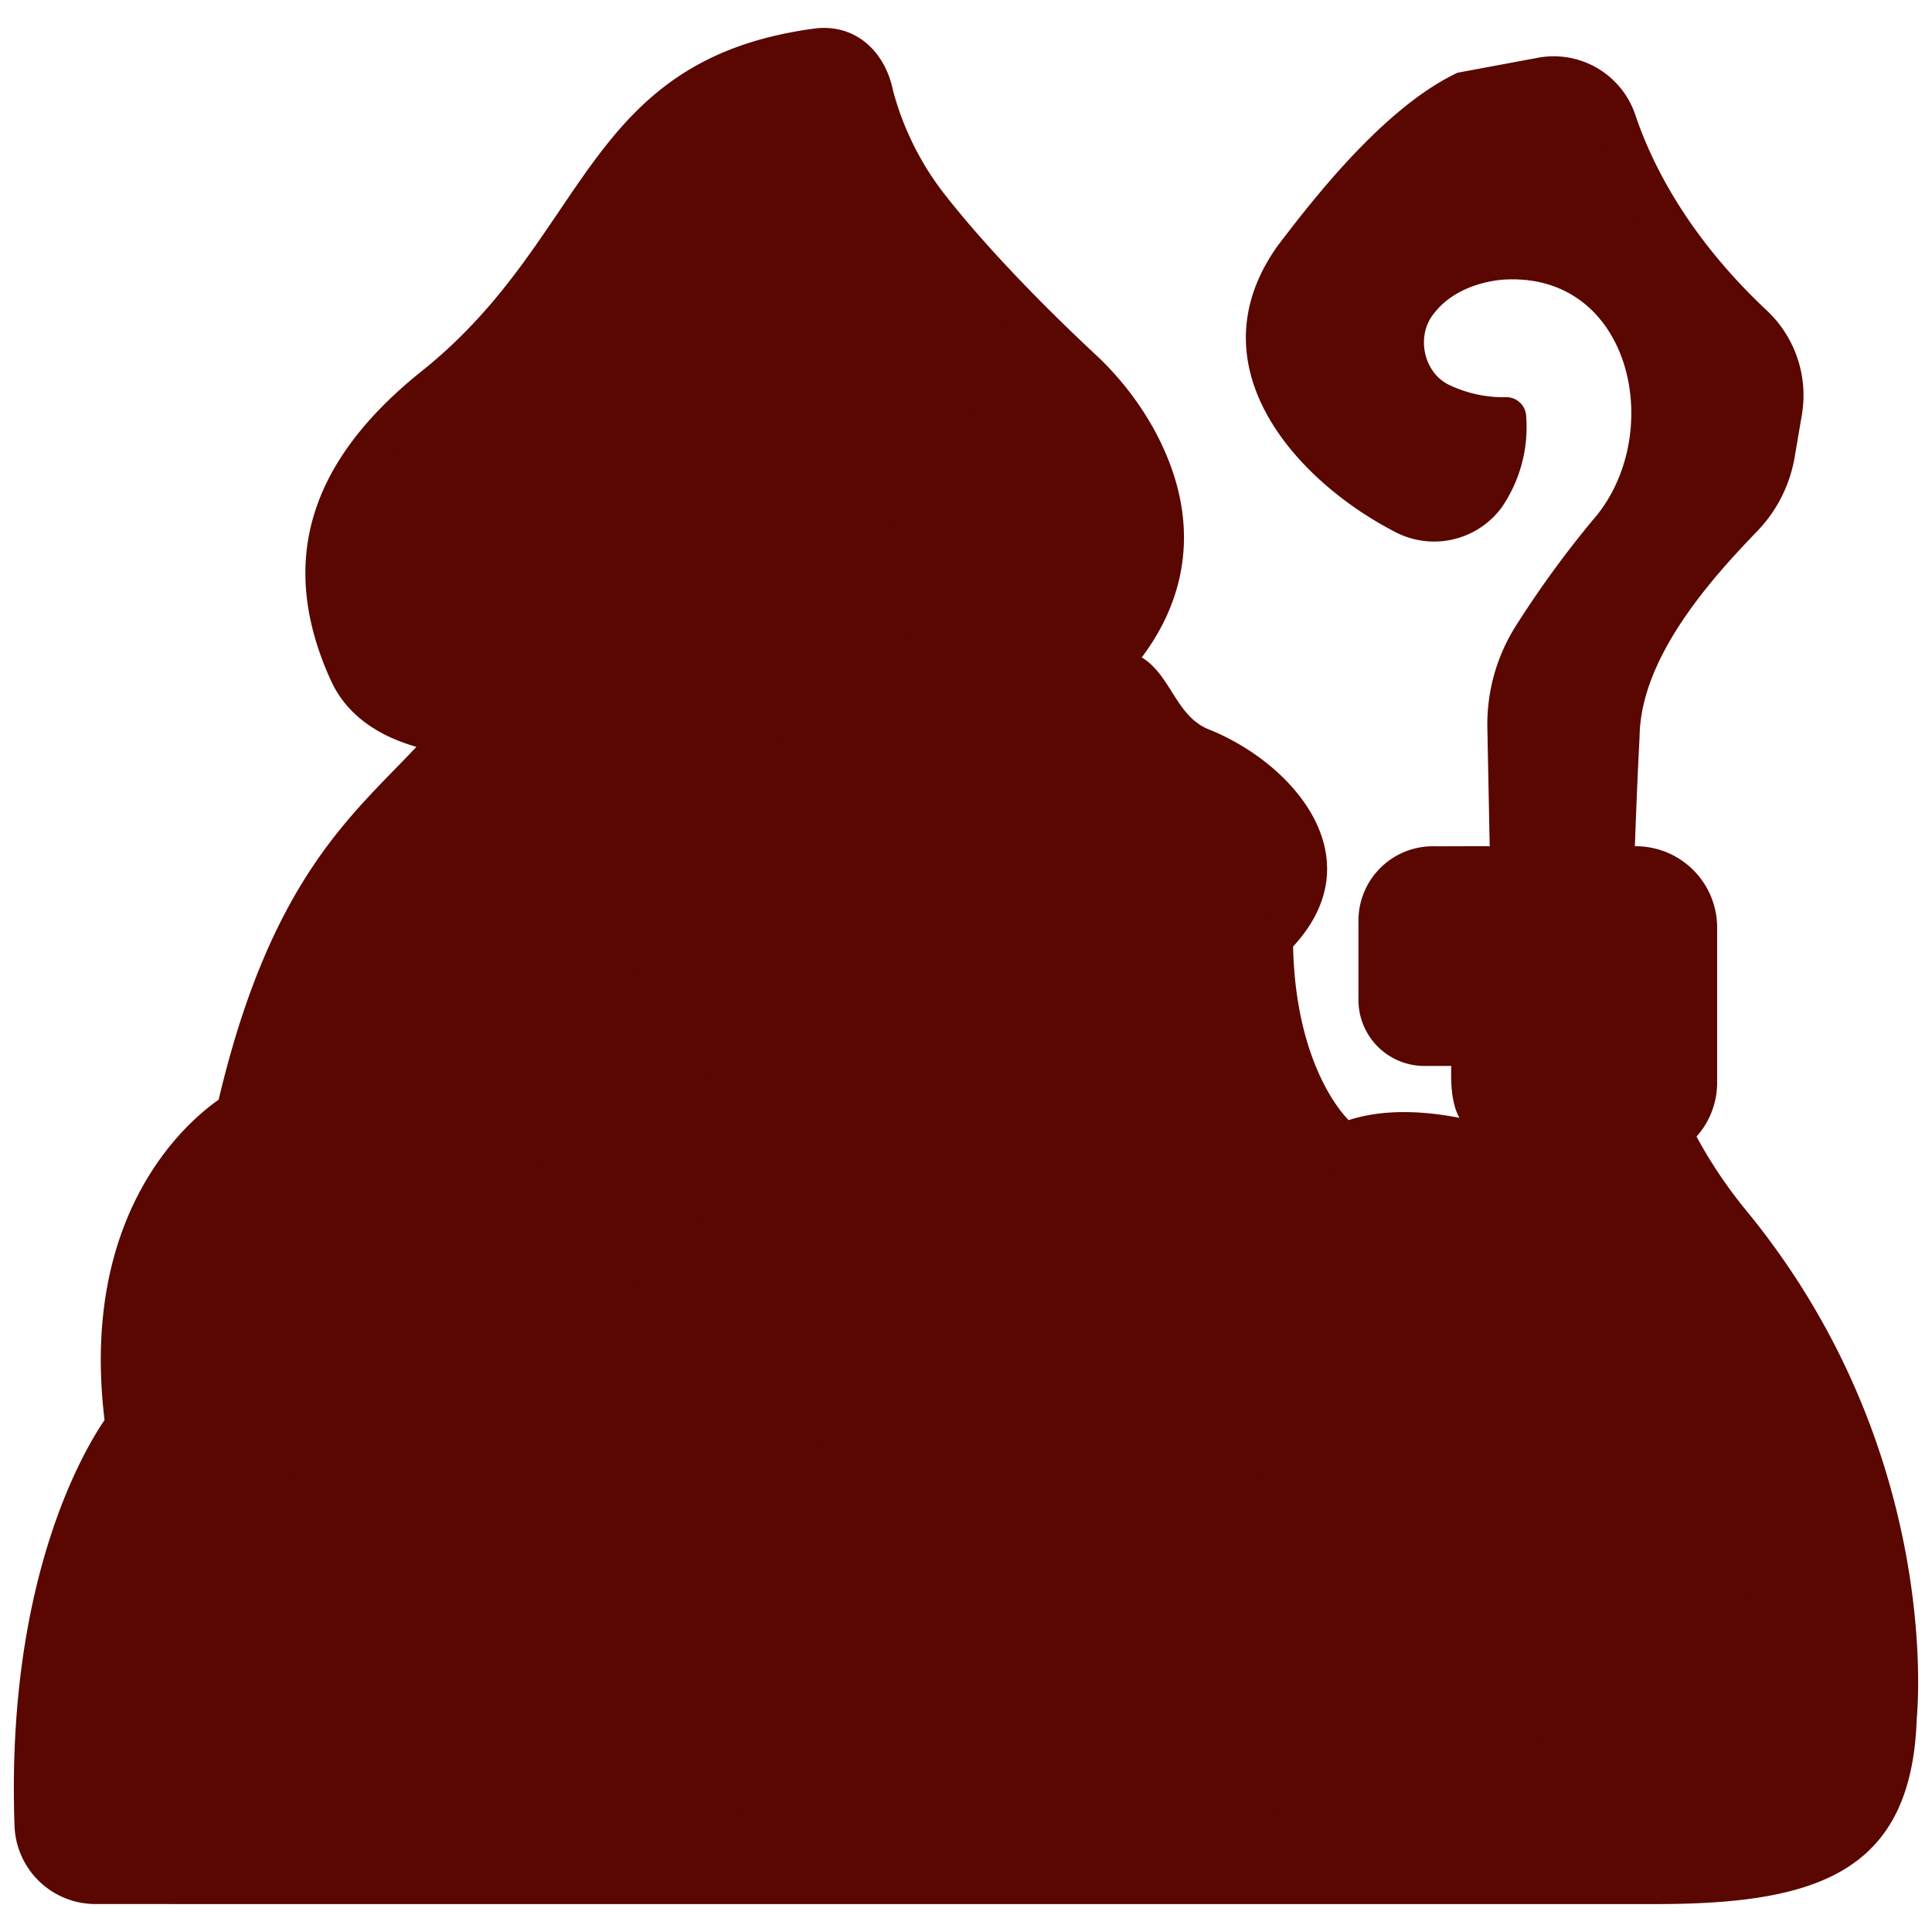 <svg xmlns="http://www.w3.org/2000/svg" viewBox="0 0 340 340" fill="#590700">
      <path d="M308.477,57.142c-14.585-13.7-21.121-27.176-24.026-35.874A11.6,11.6,0,0,0,271.317,13.6l-14.178,2.635C245.6,22.548,233.914,36.876,227.617,45.4a24.352,24.352,0,0,0,.7,29.751,63.055,63.055,0,0,0,18.564,15.222,11.281,11.281,0,0,0,14.572-3.152A20.1,20.1,0,0,0,264.9,78.5a4.709,4.709,0,0,0-4-5.384,22.72,22.72,0,0,1-7.6-2.325,11.882,11.882,0,0,1-3.8-17.655c5.649-7.449,15.588-7.449,15.588-7.449,14.353,0,21,8.225,24,17.132a32.555,32.555,0,0,1-6.195,31.072,174.748,174.748,0,0,0-13.19,18.166,28.988,28.988,0,0,0-4.45,16.061L266.2,176.4h17.32c.323-21.333,1.076-38.274,1.525-46.939a37.92,37.92,0,0,1,4.622-16.438c4.913-8.861,12.183-16.992,16.893-21.8a21.365,21.365,0,0,0,5.823-11.358l1.27-7.465A17.022,17.022,0,0,0,308.477,57.142Z"/>
      <path d="M143.987,8.467q-.345.037-.708.081a52.278,52.278,0,0,0-38.73,25.576c-5.619,9.587-15.18,23.47-28.373,34.1-21.445,17.281-21.5,33.962-15.527,48.317,13.488,16.629,75.718,3.663,142.474-12.05,2.546-7.126,2.828-16.261-3.032-27.1a49.888,49.888,0,0,0-9.933-12.66c-5.924-5.531-18.011-17.24-26.9-28.658a54.717,54.717,0,0,1-9.484-19.215c-.278-1.013-.606-2.065-.993-3.1A8.368,8.368,0,0,0,143.987,8.467Z"/>
      <path d="M203.12,104.491c-21.267,4.179-48.783-12.229-64.465-15.61-17.014-3.668-39.612,9.4-58.412,23.385-8.413,6.258-14.939,6.22-19.59,4.274.25.6.505,1.2.775,1.786C68.151,133.075,94.4,129.171,94.4,129.171l95-7.158S199.09,115.767,203.12,104.491Z"/>
      <path d="M108.944 59.483q-1.128 1.622-2.253 3.347A141.924 141.924 0 0 1 90.47 83.013a16.139 16.139 0 0 0-2.2 18.925c3.868 7.381 18.191 8.877 27.31 9.055a115.52 115.52 0 0 1 15.889 1.384c14.835 2.352 45.056 4.764 46.449-14.316 0 0 .1-12.384-10.336-24.7a84.451 84.451 0 0 1-6.538-8.8zM21.068 331.585H77.835V225.067S19.161 262.679 21.068 331.585z"/>
      <polygon points="197.949 331.585 255.371 331.585 215.506 263.491 192.036 263.491 197.949 331.585"/>
      <path d="M255.371,331.585h36.243s31.379-4.965,23.823-68.094L290.1,203.919l-44,5.777S198.416,309.474,255.371,331.585Z"/>
      <path d="M69.605,271.2q.018,1.969.042,3.969a33.579,33.579,0,0,1-3.157,14.832c-4.5,9.463-9.772,28.472,11.345,41.58h13.6c3.5-1.953,7.582-1.565,11.952,0h20.89a14.749,14.749,0,0,1,9,0h33.039c6.053-1.373,11.306-1.816,14.619,0h17.015s18.309-4.993,8.6-51.433l25.992-.229,18.265-80.549c-4.708-.427-9.859-.164-14.247,1.79-4.466.192-6.253-3.388-6.742-8.793a50.468,50.468,0,0,1-4.75-14.867C173.818,181.244,91.979,225.067,69.605,271.2Z"/>
      <path d="M255.371 331.585s-15.812-9.382-15.812-43.225 25.521-85.716 25.521-85.716a58.248 58.248 0 0 0-14.275-3.269c-8.758 9.113-19.872 25-24.846 50.608a4.942 4.942 0 0 1-9.569.467q-.8-2.638-1.65-5.8s-1.946-11.078-8.67-17.233a2.166 2.166 0 0 0-3.476 2.346 24.485 24.485 0 0 1 1.071 11.23c-2.185 18.326 2.883 39.164 2.883 39.164l.025.1C207.13 282.5 218.354 325.863 255.371 331.585zM166.667 166.786c-22.83 6.556-49.176 17.85-72.659 37.29a14.624 14.624 0 0 0 4.207 2.2C91.9 235.946 112.7 250.559 123.454 256a23.918 23.918 0 0 1 9.13 7.944l.241.354c7.082 10.325 23.344 5.1 22.979-7.412a38.182 38.182 0 0 0-2.621-12.238q.515-.179.994-.371a11.752 11.752 0 0 0 4.861-17.939c-8.031-10.646-11.823-25.6.881-45.568A67.71 67.71 0 0 0 166.667 166.786z"/>
      <path d="M225.076,177.5a83.649,83.649,0,0,1-.774-19.8s-97.367-.832-154.511,71.014c0,0-.395,19.549-.185,42.485C107.976,229.4,200.771,187.917,225.076,177.5Z"/>
      <path d="M149.747,105.557a10.15,10.15,0,0,0,10.136-9.452c.484-7.093.807-14.845,1.008-23.093-6.857-13.038-13.7-26.12-25.888-23.03-12.3,2.025-21.619,7.925-25.887,20.358.182,9.462.453,18.14.861,25.6a10.161,10.161,0,0,0,10.144,9.617Z"/>
      <path d="M228.357,145.918c4.032,8.106.075,17.95-8.234,21.543-12.2,5.276-37.143,16.208-67.6,30.349-19.8,2.2-37.952,11.674-54.589,27.781-76.071,47.622-76.87,105.994-76.87,105.994h-4.2A10.818,10.818,0,0,1,6.053,321.167c-1.688-47.888,15.995-70.338,15.995-70.338,1.733-6.248,2.386-12.06.511-16.853,3.612-25.313,19.077-38.321,19.077-38.321a13.548,13.548,0,0,0,2.786-11.629c7.616-25.6,22.026-40.28,22.026-40.28,25.791-31.668,65.594-36.565,65.594-36.565l21.248,2.612a311.917,311.917,0,0,0,37.939,5.858,15.123,15.123,0,0,1,10.78,5.956,26.624,26.624,0,0,1,2.105,3.339,14.912,14.912,0,0,0,7.155,6.6C216.583,133.879,224.65,138.466,228.357,145.918Z"/>
      <path d="M170.485,133.527,99.417,127.24s5.715,36.151-5.989,55.236,4.787,23.8,4.787,23.8a45.971,45.971,0,0,0-.273,19.325,273.559,273.559,0,0,1,27.271-14.925c9.444-4.513,18.6-8.818,27.314-12.863a53.038,53.038,0,0,1,7.392-17.043C174.29,158.175,170.485,133.527,170.485,133.527Z"/>
      <path d="M132.82,93.483s-23.183.2-31.715,21.434-10.6,34.614-2.641,56.668c0,0,2.94,8.989,0,16.845a5.669,5.669,0,0,0,6.97,7.515,14.522,14.522,0,0,0,6.292-3.937s-14.218,27.323,4.645,45.948c10.864,10.726,18.489,13.4,22.547,19.24a4.983,4.983,0,0,0,9-3.54c-.675-5.011-2.95-10.807-8.07-17.14,0,0,1.693,1.164,5.84,1.517a5.545,5.545,0,0,0,4.787-8.974,29.512,29.512,0,0,1-6.307-24.944c4.235-21.175,16.94-39.023,16.94-39.023s19.361-28.436,2.431-54.038c-6.907-10.445-17.794-17.652-30.315-17.576Z"/>
      <path d="M277.639,194.973s1.712,8.841,15.686,29.375,31.943,90.128-1.711,107.237c0,0,37.954.425,42.21-29.378,0,0,4.62-45.662-29.124-86.838a86.655,86.655,0,0,1-8.33-12.073,51.049,51.049,0,0,1-3.831-8.069Z"/>
      <path d="M253.493,212.588c-7.155,17.846-14.394,44.6-9.17,72.211a36.643,36.643,0,0,0,4.384,13.19,13.906,13.906,0,0,0,24.482-.142,64.071,64.071,0,0,0,5.747-15.4V234.466C271.4,221.42,263.045,213.4,253.493,212.588Z"/>
      <path d="M253.494,212.589c2.469,6.564,7.49,13.667,17.451,18.835a36.787,36.787,0,0,0,7.991,3.042v-43.6H264.153A145.716,145.716,0,0,0,253.494,212.589Z"/>
      <path d="M144.172,204.115c2.993-14.966,10.213-28.261,14.192-34.776h0c-12.684,11.629-19.91,21.8-23.914,30.175a2.386,2.386,0,0,1-4.5-1.437c1.522-9.747-1.048-21.658-12.9-21.681s-18.629-8.835-22.294-17.686a92.446,92.446,0,0,0,3.711,12.875s2.94,8.989,0,16.845a5.669,5.669,0,0,0,6.97,7.515,14.522,14.522,0,0,0,6.292-3.937s-14.218,27.323,4.645,45.948c10.863,10.726,18.488,13.4,22.546,19.239,2.964,4.266,9.7,1.587,9-3.56-.679-5.007-2.955-10.795-8.067-17.119,0,0,1.69,1.162,5.831,1.516a5.547,5.547,0,0,0,4.794-8.974A29.517,29.517,0,0,1,144.172,204.115Z"/>
      <path d="M161.053,64.561c-.74-1.147-1.456-2.309-2.135-3.493a86.692,86.692,0,0,0-8.229-11.941,22.025,22.025,0,0,0-33.751-.036c-2.566,3.019-5.276,6.489-7.99,10.394q.068,5.573.17,10.855c4.4-6.606,10.439-14.91,23.75-16.246,0,0,10.662-2.056,18.16,9.016a35.709,35.709,0,0,0,9.862,9.9Q160.992,68.867,161.053,64.561Z"/>
      <path d="M283.923,233.171c-.749-23.729-.646-46.325-.259-64.8a166.2,166.2,0,0,0-17.593,1.577l1.174,59.33h0l.813,41.061v61.247H285l.8-61.65C284.906,257.651,283.922,233.171,283.923,233.171Z"/>
      <path d="M258.75,152.429h-6.617a9.577,9.577,0,0,0-9.577,9.577V175.99a8.1,8.1,0,0,0,8.1,8.1h10.086Z"/>
      <path d="M287.892,152.429h-29v11.7a11.04,11.04,0,0,1,0,7v10.111a9.657,9.657,0,0,1,0,7v4.564a8.521,8.521,0,0,0,8.522,8.521h20.48a10.8,10.8,0,0,0,10.8-10.8V163.225A10.8,10.8,0,0,0,287.892,152.429Z"/>
      <path d="M291.364,335.085c28.459,0,45.054-5.606,45.95-32.622.288-3.008,3.921-48.034-29.907-89.312a82.114,82.114,0,0,1-8.848-13.132,14.22,14.22,0,0,0,3.63-9.486V163.225a14.319,14.319,0,0,0-14.479-14.3c.3-8.411.609-15.058.829-19.286.167-13.944,12.6-27.733,20.521-35.972a24.753,24.753,0,0,0,6.772-13.22l1.271-7.464a20.483,20.483,0,0,0-6.229-18.394C296.9,41.463,290.6,28.621,287.771,20.159a15.145,15.145,0,0,0-17.093-10L256.5,12.8c-12.805,6.029-25.265,22.055-31.7,30.521-14.994,21.145,3.329,41.228,20.4,50.123a14.783,14.783,0,0,0,19.1-4.183,25.022,25.022,0,0,0,4.261-16.294,3.5,3.5,0,0,0-3.449-3.069,22.107,22.107,0,0,1-10.181-2.206c-4.451-2.211-5.734-8.588-2.643-12.447,4.492-5.921,12.732-6.061,12.8-6.062,22.4-.957,28.165,27.8,15.11,42.467a179.839,179.839,0,0,0-13.458,18.534,32.4,32.4,0,0,0-4.989,18l.411,20.746c-2.145-.031-7.8.023-10.02,0a13.093,13.093,0,0,0-13.078,13.078V175.99a11.61,11.61,0,0,0,11.6,11.6h4.737c-.095,3.013.005,6.5,1.427,9.131-5.624-1.1-12.987-1.725-19.487.405-2.819-2.863-9.374-12.249-9.78-30.557,14.484-15.638-.015-32.3-14.874-38.225-5.763-2.329-6.624-9.54-11.759-12.653,5.982-7.906,12.066-21.812,2.253-39.96a53.355,53.355,0,0,0-10.623-13.554c-6.2-5.787-17.888-17.153-26.532-28.251a51.031,51.031,0,0,1-8.869-17.992C155.8,9.252,150.794,4.249,143.611,4.987,102.276,10.4,103.948,41.728,73.981,65.5c-19.922,16.053-25.07,33.808-15.738,54.279,2.56,5.613,7.708,9.568,15.039,11.653-11.121,11.875-25.569,23.018-34.806,62.1-5.509,3.844-24.5,19.922-20.076,56.37-3.721,5.442-17.358,28.444-15.845,71.385a14.258,14.258,0,0,0,14.313,13.794ZM66.147,275.216A30.222,30.222,0,0,1,63.329,288.5c-3.64,7.658-9.492,25.288,4.484,39.582H24.883c2.707-22.63,17.717-51.4,41.163-73.423C66.035,261.8,66.068,268.694,66.147,275.216Zm142.9,49.574c2.565-5.379,3.848-12.241,3.849-20.52,5.04,8.543,12.356,17.619,22.663,23.815H207.172A25.877,25.877,0,0,0,209.049,324.79Zm34.212-30.238c3.222,9.577,11.128,15.938,21.3,13.8v19.735h-8.054C253.908,325.994,244.72,317.052,243.261,294.552Zm18.568-92.088a14.282,14.282,0,0,0,1.4.808c.447,20.906,1.663,77.693,1.328,97.782-12.315,4.155-15.983-11.193-16.748-16.537C241.349,250.984,254.084,218.106,261.829,202.464Zm9.73,125.621c.311-30.483-.455-92.63-1.3-123.256H279.9c.154,23.45.957,45.386,2.4,65.211l-.754,58.045Zm19.164,0H288.55l.755-58.1c-1.076-15.124-1.84-31.368-2.185-48.663C301.959,239.534,322.408,309.64,290.723,328.085Zm11.27-110.5c32.446,39.781,28.373,83.6,28.334,84.451-.545,17.875-13.4,25.618-28.5,26.358,24.5-26.275,7.979-85.128-5.605-106.018-3.66-5.378-6.781-10.41-9.3-14.983-.007-.854-.015-1.708-.02-2.567a15.271,15.271,0,0,0,5.841-.865A88.686,88.686,0,0,0,301.993,217.588Zm-6.8-54.363v27.308a7.305,7.305,0,0,1-7.3,7.3h-18.2a7.3,7.3,0,0,1-7.3-7.3v-2.946h16.547a3.5,3.5,0,0,0,0-7H262.39v-8.829h16.547a3.5,3.5,0,0,0,0-7H262.39v-8.83h25.5A7.305,7.305,0,0,1,295.189,163.225Zm-26.448-35.181a25.414,25.414,0,0,1,3.909-14.122,172.835,172.835,0,0,1,12.923-17.8A36.271,36.271,0,0,0,292.4,61.7c-8.991-29.634-52.65-22.57-48.457,2.026,1.777,8.318,9.527,12.271,17.643,12.992-.4,6.333-4.932,14.518-13.031,10.583-7.521-4.023-22.906-15.082-22.165-27.479a20.615,20.615,0,0,1,4.048-12.341c5.771-7.812,17-21.718,27.908-27.9l13.616-2.531a8.119,8.119,0,0,1,9.175,5.332c3.08,9.225,9.909,23.188,24.949,37.316A13.5,13.5,0,0,1,310.2,71.811c-.935,5.679-1.573,12.831-6.143,16.959-9.018,9.2-22.415,24.908-22.51,40.509-.224,4.3-.543,11.072-.844,19.649h-11.55Zm-18.088,52.543a4.6,4.6,0,0,1-4.6-4.6V162.006a6.085,6.085,0,0,1,6.078-6.078h3.256v24.659ZM230.911,200.42a28.554,28.554,0,0,0-8.537,9.242c-2.187,4.033,3.751,7.416,6.1,3.439,6.016-9.4,12.925-10.6,20.268-10.366-10.692,7.778-27.354,26.5-26.817,67.468a3.5,3.5,0,0,0,7-.091c-.464-35.42,12.583-52.49,21.858-60.132-5.755,14.047-11.764,33.946-11.72,55.639-5.938,20.295-2.555,47.021,5.667,59.269-33.987-17.616-39.614-54.91-37.588-83.485,1.605-13.457-5.563-20.05-5.869-20.324-3.435-2.959-7.964,2.012-4.7,5.183.195.185,4.775,4.645,3.622,14.312-2.193,18.4,2.565,38.765,2.94,40.324,8.046,38.519-3.845,46.194-5.828,47.187H177.353c7.044-11.757,4.424-31.728,4.025-34.445a3.5,3.5,0,0,0-6.926,1.015c1.1,7.566,2.013,27.9-6.412,33.43H131.279c-1.525-2.757-1.8-7.092-1.757-8.6a3.5,3.5,0,0,0-7-.213,29.167,29.167,0,0,0,1.209,8.809H100.781c-3.783-4.08-4.045-12.813-3.8-16.035.282-4.59-6.55-5.13-6.978-.55-.1,1.225-.624,9.648,2.54,16.585H78.854c-16.749-10.918-14.29-25.873-9.2-36.577a37.255,37.255,0,0,0,3.5-16.377c-.1-8.425-.128-17.469-.078-26.879a207.226,207.226,0,0,1,18.255-14.108c-.446,7.725-1.2,21.819-1.33,31a3.5,3.5,0,0,0,7,.1c.173-12.218,1.471-33.361,1.631-35.935,2.012-1.278,4.072-2.55,6.2-3.813,2.938,11.542,15.112,20.859,23.265,26.7,3.634,2.639,6.259,4.546,7.96,6.995,5.01,7.289,16.6,2.643,15.344-6a33.9,33.9,0,0,0-3.979-11.716c6.709-.726,10.252-9.412,5.8-14.6a25.909,25.909,0,0,1-5.407-23c7.58-3.542,14.858-6.9,21.739-10.048a287.353,287.353,0,0,0-2.557,37.6,3.5,3.5,0,0,0,7,0,278.948,278.948,0,0,1,3.144-41.057c19.04-8.641,34.4-15.371,43.655-19.378C221.927,186.845,227.227,195.93,230.911,200.42ZM101.79,170.5c-7.793-21.521-5.528-34.178,2.562-54.275,7.511-18.689,27.576-19.225,28.5-19.239,10.8-.194,20.906,5.64,27.768,16,15.4,23.289-2.226,49.877-2.362,50.078-.536.754-13.189,18.707-17.521,40.367a33.077,33.077,0,0,0,7.008,27.821,1.96,1.96,0,0,1,.192,2.217c-.675,2.107-5.683.386-5.979.207-20.322-19.808-11.993-43.342-1.128-63.773,12.656-23.8.991-45.645.488-46.564a3.5,3.5,0,0,0-6.144,3.354c.427.788,10.317,19.54-.524,39.923-11.406,21.448-21.4,49.018,2.56,72.21,4.125,5.134,6.564,10.281,7.24,15.3A1.476,1.476,0,0,1,141.8,255.2c-2.377-3.422-5.563-5.736-9.6-8.665a106.97,106.97,0,0,1-13.366-11.069c-16.767-16.567-4.524-40.814-3.994-41.855,10.817-17.22-5.176-43.147,6.869-54.288,3.732-2.586-.016-8.279-3.879-5.826-16.776,13.03.209,39.964-8.936,56.39-1.258,1.211-4.973,4.033-6.668,2.221a2.307,2.307,0,0,1-.48-2.451C105.072,180.754,101.926,170.912,101.79,170.5ZM112.461,60.57c5.712-7.792,10.791-15.987,21.568-15.831a18.217,18.217,0,0,1,13.961,6.615,102.908,102.908,0,0,1,9.547,14.2c-.461,12.72-.064,22.6-1.59,32.224-11.88-8.56-25.44-11.24-42.486-2.237C112.978,86.639,112.651,75.187,112.461,60.57Zm52.454,15.057c8.946,10.558,9.476,21.258,9.5,22.321-.256,3.156-1.512,7.5-8.649,10.189a48,48,0,0,0-4.445-5.509,13.642,13.642,0,0,0,2.049-6.285c.434-6.368.752-13.449.966-21.417C164.534,75.159,164.72,75.4,164.915,75.627Zm-59.3-5.13c.2,10.255.484,18.7.862,25.636a13.768,13.768,0,0,0,.8,3.86,34.925,34.925,0,0,0-5.355,6.045c-5.605-1.251-9.244-3.221-10.556-5.725a12.658,12.658,0,0,1,1.548-14.8A152.066,152.066,0,0,0,105.619,70.5ZM209.861,134.75c6.657,2.672,20.053,11.473,15.834,22.128a12.89,12.89,0,0,1-6.963,7.371c-12.7,5.494-37.871,16.533-68.522,30.778a117.962,117.962,0,0,1,13.8-27.965c.767-1.128,17.06-25.58,6.463-50.493,6.915,1.091,13.768,1.956,20.441,2.567,4.665.369,8.14,3.431,10.118,7.462A18.49,18.49,0,0,0,209.861,134.75ZM64.612,116.875c-4.985-10.937-8.984-27.6,13.761-45.925,13.55-10.92,23.356-25.091,29.195-35.056A49.007,49.007,0,0,1,143.7,12.023c4.231-.7,5.884,2.117,6.694,5.762C154.7,37.04,177.113,56.846,187.77,67.291c15.348,14.165,17.6,33.043,6.615,45.378-6.135-1.107-12.35-1.323-18.68-2.4a17.427,17.427,0,0,0,5.717-12.181c0-.559-.022-13.835-11.167-26.988-11.28-12.829-15.8-33.211-36.175-33.362-13.959-.064-20.694,9.359-28.01,19.746A148.251,148.251,0,0,1,87.975,80.558c-8.339,8.245-8.052,27.8,10.423,31.812-.387.838-.737,1.724-1.074,2.585a109.817,109.817,0,0,0-17.2,10.752C72.017,124.625,66.794,121.659,64.612,116.875ZM9.551,321.044C7.938,275.3,24.579,253.278,24.8,253c.407-.5,15.048-18.491,32.562-27.856a3.5,3.5,0,1,0-3.3-6.173c-12.354,6.606-23.082,16.858-29.238,23.423-.364-39.1,20.972-46.548,41.489-55a3.5,3.5,0,1,0-2.01-6.7c-5.588,1.676-12.464,5.15-17.512,7.931,9.745-34.819,29.49-52.84,46.913-63.643-5,15.65-5.423,28.661,1.448,47.731.172.565,2.4,8.189.042,14.5-2.615,6.411,3.224,13.74,10.025,12.395a51.48,51.48,0,0,0-1.828,18.631c-54.958,33.1-79.189,69.706-85.564,109.854A7.418,7.418,0,0,1,9.551,321.044Z"/>
      <path d="M129.532 74.1c-2.505-1.491-6.236-2.925-7.674.79a3.5 3.5 0 0 0 2.229 4.42c1.411.38 2.283 1.328 3.669 1.308A3.512 3.512 0 0 0 129.532 74.1zM142.244 80.617c1.388.019 2.256-.927 3.67-1.308a3.5 3.5 0 0 0 2.229-4.42c-1.289-3.648-5.295-2.288-7.675-.79A3.512 3.512 0 0 0 142.244 80.617z"/>
    </svg>
